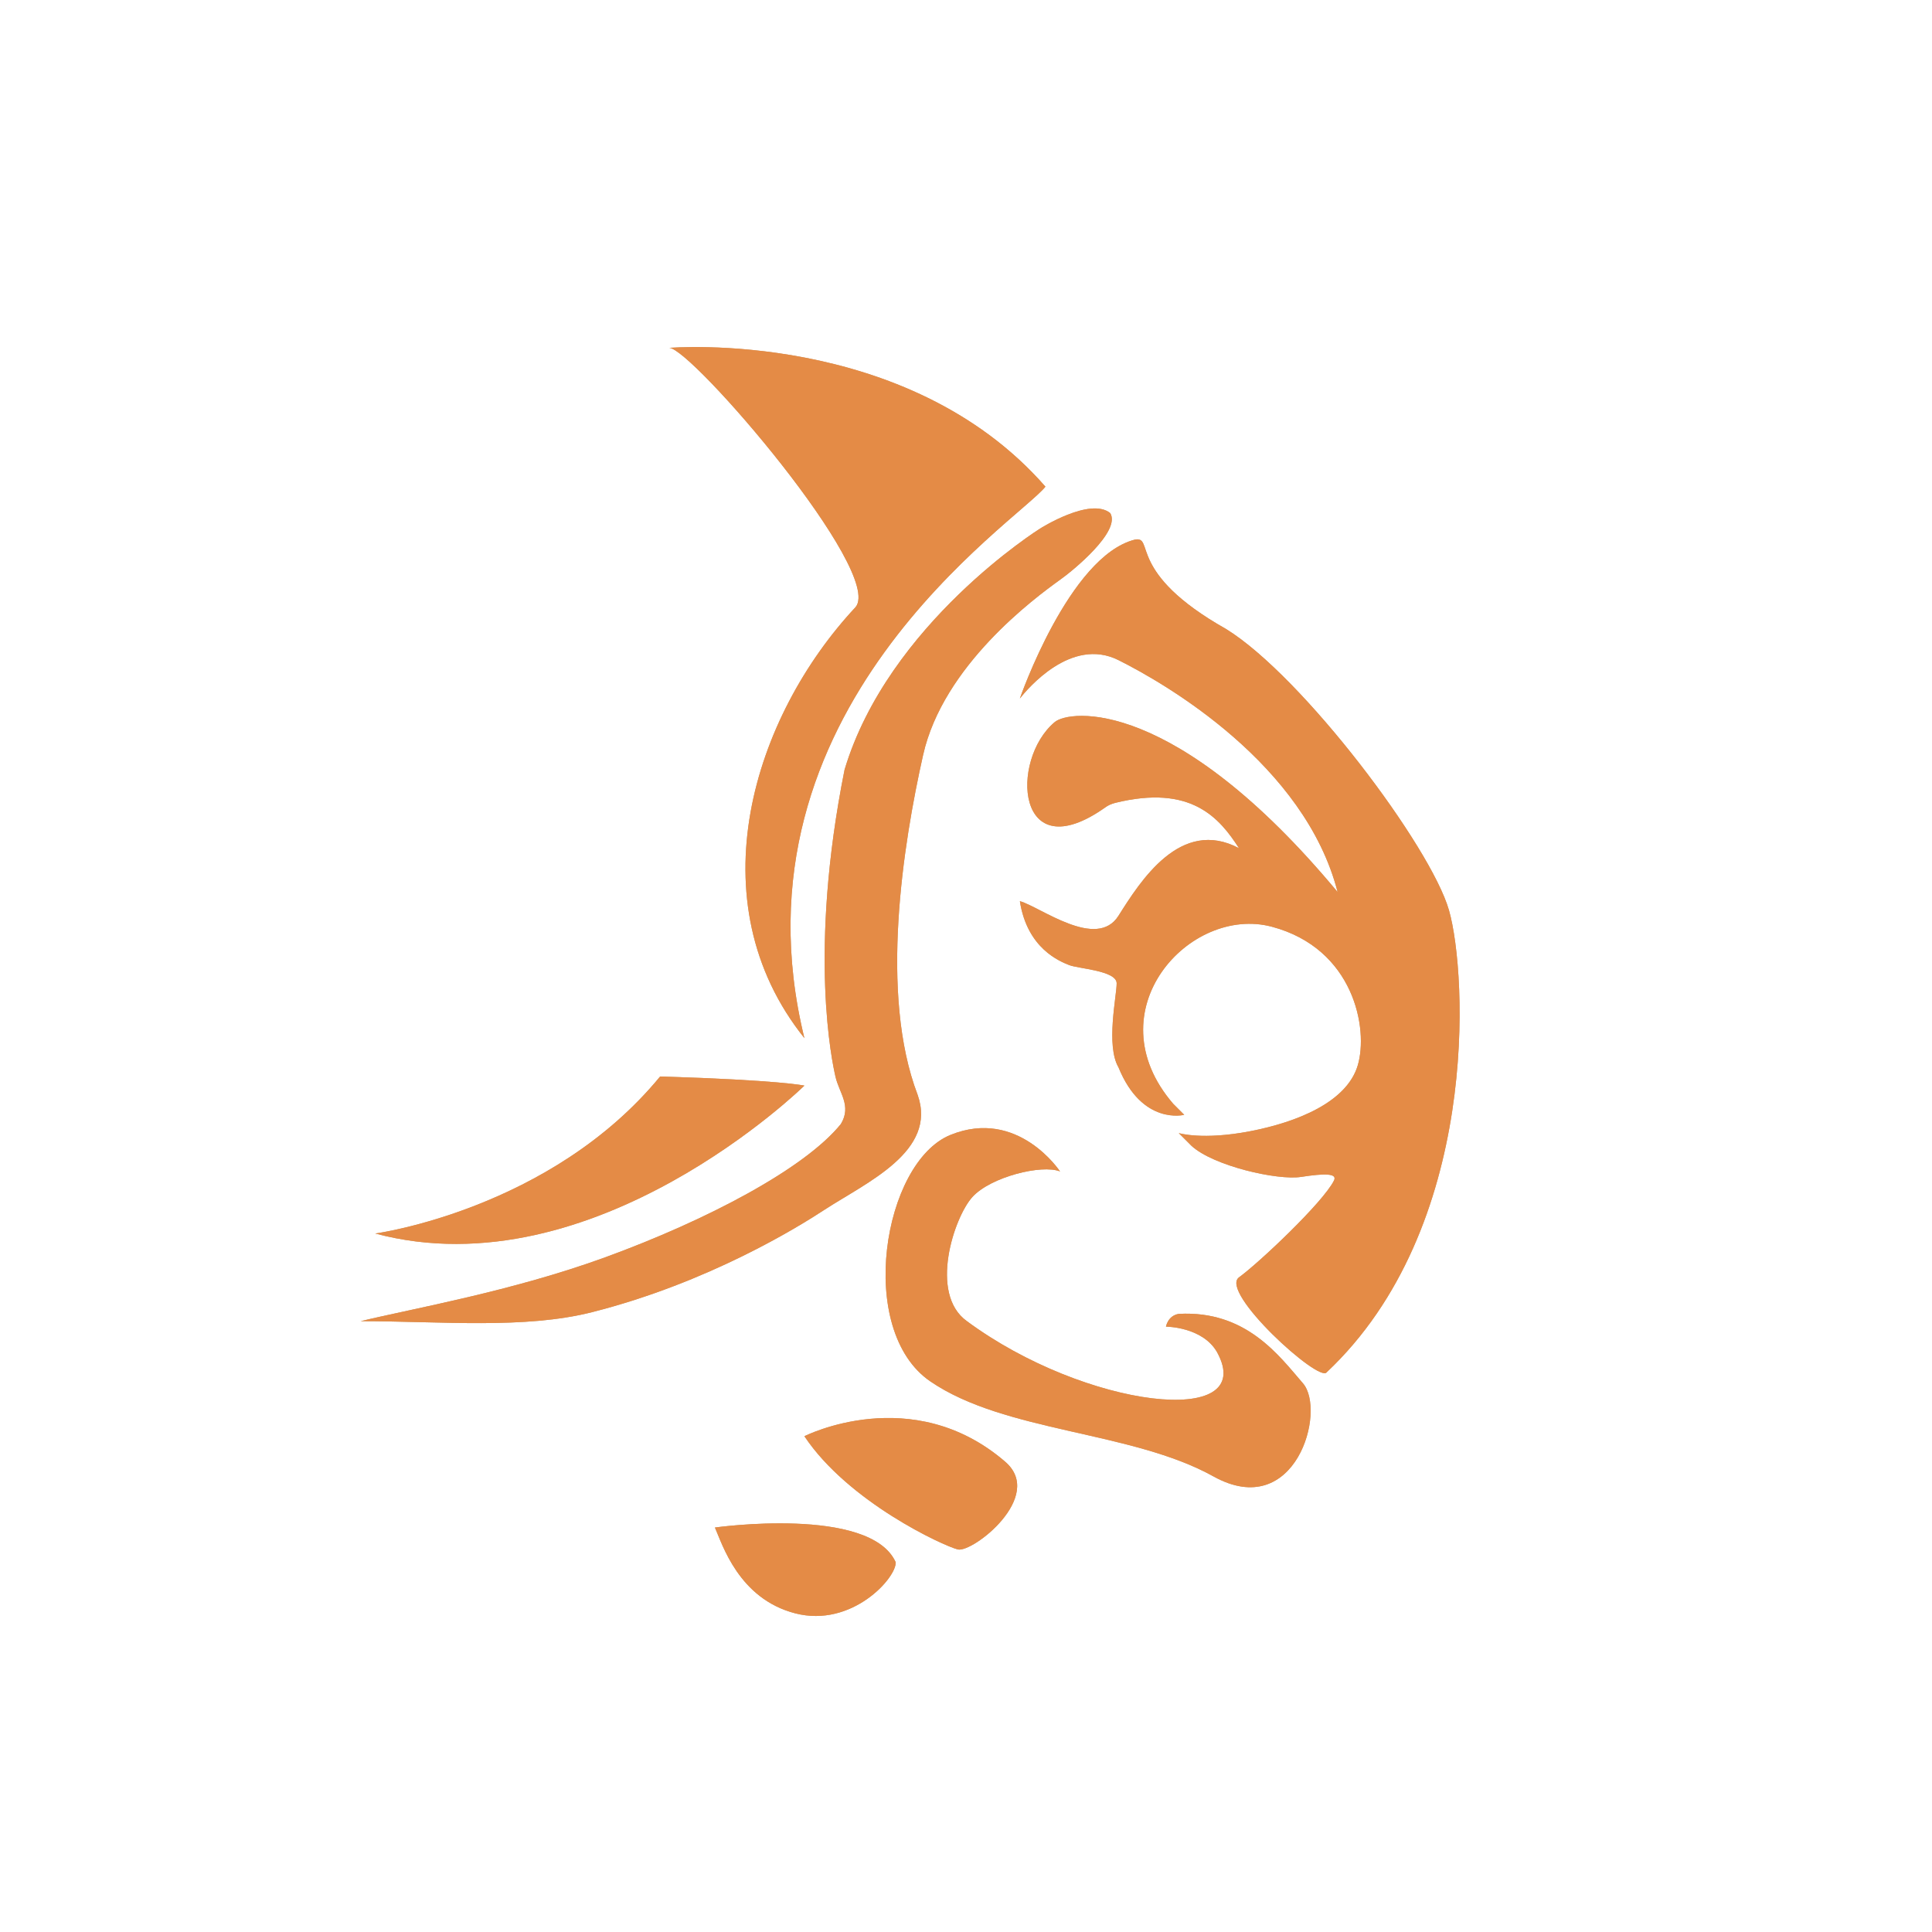 <?xml version="1.0" encoding="utf-8"?>
<!-- Generator: Adobe Illustrator 23.0.3, SVG Export Plug-In . SVG Version: 6.00 Build 0)  -->
<svg version="1.1" id="Layer_1" xmlns="http://www.w3.org/2000/svg" xmlns:xlink="http://www.w3.org/1999/xlink" x="0px" y="0px"
	 viewBox="0 0 1058 1058" style="enable-background:new 0 0 1058 1058;" xml:space="preserve">
<style type="text/css">
	.st0{display:none;}
	.st1{display:inline;fill:#C69C6D;}
	.st2{display:inline;}
	.st3{fill:#E48B46;stroke:#AF5300;stroke-width:4;stroke-miterlimit:10;}
	.st4{fill:#C69C6D;}
	.st5{fill:#E48B46;}
	.st6{fill:#FFFFFF;stroke:#000000;stroke-width:4;stroke-miterlimit:10;}
	.st7{fill:#FFFFFF;}
</style>
<g id="colored_-_outline" class="st0">
	<g>
		<path class="st1" d="M366.5,190.5c0,0,130-11,206,76c-15,19-176,122-132,302c-60-75-28-176,28-236
			C484.5,313.5,378.5,190.5,366.5,190.5z"/>
		<path class="st1" d="M205.5,675.5c0,0,96-13,156-86c66,2,79,5,79,5S325.5,707.5,205.5,675.5z"/>
		<path class="st1" d="M569.5,289.5c0,0,27.5-17.5,38.5-8.5c6,10-20.7,31.7-27.5,36.5c-14.2,10.2-64,47-75,96s-24,131-3,186
			c11,31-28,48-51,63c-14.5,9.5-63.4,39.8-127,56c-37.2,9.5-83,5-127,5c29-7,83-16.4,134-35c55.6-20.3,109.2-48.5,129-73
			c6-10-1-17-3-26c-1.7-7.4-15-68,5-168C486.5,341.5,569.5,289.5,569.5,289.5z"/>
		<path class="st1" d="M558.5,382.5c0,0,27-78,63-87c11-2-5,18,50,49c42,26,112,119,122,154s17,174-67,253c-4,6-59-44-48-52
			s46-41,52-53c2-4-5-4-18-2s-48-6-60-17c-3-3-7-7-7-7s13,4,39-1s53-16,59-36s-2-64-47-76s-98,46-54,97l6,6c0,0-23,6-36-26
			c-7-12-1-39-1-46s-21-8-26-10s-23-9-27-35c11,3,42,27,54,8s34-54,66-37c-10.7-16.6-26.2-35.1-67.9-24.8c-1.9,0.5-3.8,1.3-5.4,2.5
			c-48.8,34.5-52.3-26-27.7-46.7c8-7,66-14,155,93c-18-70-94-114-120-127S562.5,377.5,558.5,382.5z"/>
		<path class="st1" d="M580.5,641.5c0,0-23-35-60-20s-52,107-11,135s110,27,155,52s62-36,49-51s-31-40-68-38c-6,1-7,7-7,7
			s20,0,28,14c23,42-72,31-137-17c-21-15-7-57,3-68S570.5,637.5,580.5,641.5z"/>
		<path class="st1" d="M440.5,786.5c0,0,59-30,110,14c22,19-18,50-26,48S464.5,822.5,440.5,786.5z"/>
		<path class="st1" d="M391.5,836.5c0,0,85-12,99,19c0.5,8.5-24,36-55,28S395.5,845.5,391.5,836.5z"/>
	</g>
	<g id="Layer_1_copy" class="st2">
		<path class="st3" d="M366.5,190.5c0,0,130-11,206,76c-15,19-176,122-132,302c-60-75-28-176,28-236
			C484.5,313.5,378.5,190.5,366.5,190.5z"/>
		<path class="st3" d="M205.5,675.5c0,0,96-13,156-86c66,2,79,5,79,5S325.5,707.5,205.5,675.5z"/>
		<path class="st3" d="M569.5,289.5c0,0,27.5-17.5,38.5-8.5c6,10-20.7,31.7-27.5,36.5c-14.2,10.2-64,47-75,96s-24,131-3,186
			c11,31-28,48-51,63c-14.5,9.5-63.4,39.8-127,56c-37.2,9.5-83,5-127,5c29-7,83-16.4,134-35c55.6-20.3,109.2-48.5,129-73
			c6-10-1-17-3-26c-1.7-7.4-15-68,5-168C486.5,341.5,569.5,289.5,569.5,289.5z"/>
		<path class="st3" d="M558.5,382.5c0,0,27-78,63-87c11-2-5,18,50,49c42,26,112,119,122,154s17,174-67,253c-4,6-59-44-48-52
			s46-41,52-53c2-4-5-4-18-2s-48-6-60-17c-3-3-7-7-7-7s13,4,39-1s53-16,59-36s-2-64-47-76s-98,46-54,97l6,6c0,0-23,6-36-26
			c-7-12-1-39-1-46s-21-8-26-10s-23-9-27-35c11,3,42,27,54,8s34-54,66-37c-10.7-16.6-26.2-35.1-67.9-24.8c-1.9,0.5-3.8,1.3-5.4,2.5
			c-48.8,34.5-52.3-26-27.7-46.7c8-7,66-14,155,93c-18-70-94-114-120-127S562.5,377.5,558.5,382.5z"/>
		<path class="st3" d="M580.5,641.5c0,0-23-35-60-20s-52,107-11,135s110,27,155,52s62-36,49-51s-31-40-68-38c-6,1-7,7-7,7
			s20,0,28,14c23,42-72,31-137-17c-21-15-7-57,3-68S570.5,637.5,580.5,641.5z"/>
		<path class="st3" d="M440.5,786.5c0,0,59-30,110,14c22,19-18,50-26,48S464.5,822.5,440.5,786.5z"/>
		<path class="st3" d="M391.5,836.5c0,0,85-12,99,19c0.5,8.5-24,36-55,28S395.5,845.5,391.5,836.5z"/>
	</g>
</g>
<g id="colored">
	<g>
		<path class="st4" d="M366.5,190.5c0,0,130-11,206,76c-15,19-176,122-132,302c-60-75-28-176,28-236
			C484.5,313.5,378.5,190.5,366.5,190.5z"/>
		<path class="st4" d="M205.5,675.5c0,0,96-13,156-86c66,2,79,5,79,5S325.5,707.5,205.5,675.5z"/>
		<path class="st4" d="M569.5,289.5c0,0,27.5-17.5,38.5-8.5c6,10-20.7,31.7-27.5,36.5c-14.2,10.2-64,47-75,96s-24,131-3,186
			c11,31-28,48-51,63c-14.5,9.5-63.4,39.8-127,56c-37.2,9.5-83,5-127,5c29-7,83-16.4,134-35c55.6-20.3,109.2-48.5,129-73
			c6-10-1-17-3-26c-1.7-7.4-15-68,5-168C486.5,341.5,569.5,289.5,569.5,289.5z"/>
		<path class="st4" d="M558.5,382.5c0,0,27-78,63-87c11-2-5,18,50,49c42,26,112,119,122,154s17,174-67,253c-4,6-59-44-48-52
			s46-41,52-53c2-4-5-4-18-2s-48-6-60-17c-3-3-7-7-7-7s13,4,39-1s53-16,59-36s-2-64-47-76s-98,46-54,97l6,6c0,0-23,6-36-26
			c-7-12-1-39-1-46s-21-8-26-10s-23-9-27-35c11,3,42,27,54,8s34-54,66-37c-10.7-16.6-26.2-35.1-67.9-24.8c-1.9,0.5-3.8,1.3-5.4,2.5
			c-48.8,34.5-52.3-26-27.7-46.7c8-7,66-14,155,93c-18-70-94-114-120-127S562.5,377.5,558.5,382.5z"/>
		<path class="st4" d="M580.5,641.5c0,0-23-35-60-20s-52,107-11,135s110,27,155,52s62-36,49-51s-31-40-68-38c-6,1-7,7-7,7
			s20,0,28,14c23,42-72,31-137-17c-21-15-7-57,3-68S570.5,637.5,580.5,641.5z"/>
		<path class="st4" d="M440.5,786.5c0,0,59-30,110,14c22,19-18,50-26,48S464.5,822.5,440.5,786.5z"/>
		<path class="st4" d="M391.5,836.5c0,0,85-12,99,19c0.5,8.5-24,36-55,28S395.5,845.5,391.5,836.5z"/>
	</g>
	<g id="Layer_1_copy_3_">
		<path class="st5" d="M366.5,190.5c0,0,130-11,206,76c-15,19-176,122-132,302c-60-75-28-176,28-236
			C484.5,313.5,378.5,190.5,366.5,190.5z"/>
		<path class="st5" d="M205.5,675.5c0,0,96-13,156-86c66,2,79,5,79,5S325.5,707.5,205.5,675.5z"/>
		<path class="st5" d="M569.5,289.5c0,0,27.5-17.5,38.5-8.5c6,10-20.7,31.7-27.5,36.5c-14.2,10.2-64,47-75,96s-24,131-3,186
			c11,31-28,48-51,63c-14.5,9.5-63.4,39.8-127,56c-37.2,9.5-83,5-127,5c29-7,83-16.4,134-35c55.6-20.3,109.2-48.5,129-73
			c6-10-1-17-3-26c-1.7-7.4-15-68,5-168C486.5,341.5,569.5,289.5,569.5,289.5z"/>
		<path class="st5" d="M558.5,382.5c0,0,27-78,63-87c11-2-5,18,50,49c42,26,112,119,122,154s17,174-67,253c-4,6-59-44-48-52
			s46-41,52-53c2-4-5-4-18-2s-48-6-60-17c-3-3-7-7-7-7s13,4,39-1s53-16,59-36s-2-64-47-76s-98,46-54,97l6,6c0,0-23,6-36-26
			c-7-12-1-39-1-46s-21-8-26-10s-23-9-27-35c11,3,42,27,54,8s34-54,66-37c-10.7-16.6-26.2-35.1-67.9-24.8c-1.9,0.5-3.8,1.3-5.4,2.5
			c-48.8,34.5-52.3-26-27.7-46.7c8-7,66-14,155,93c-18-70-94-114-120-127S562.5,377.5,558.5,382.5z"/>
		<path class="st5" d="M580.5,641.5c0,0-23-35-60-20s-52,107-11,135s110,27,155,52s62-36,49-51s-31-40-68-38c-6,1-7,7-7,7
			s20,0,28,14c23,42-72,31-137-17c-21-15-7-57,3-68S570.5,637.5,580.5,641.5z"/>
		<path class="st5" d="M440.5,786.5c0,0,59-30,110,14c22,19-18,50-26,48S464.5,822.5,440.5,786.5z"/>
		<path class="st5" d="M391.5,836.5c0,0,85-12,99,19c0.5,8.5-24,36-55,28S395.5,845.5,391.5,836.5z"/>
	</g>
</g>
<g id="white-outline" class="st0">
	<g class="st2">
		<path class="st4" d="M366.5,190.5c0,0,130-11,206,76c-15,19-176,122-132,302c-60-75-28-176,28-236
			C484.5,313.5,378.5,190.5,366.5,190.5z"/>
		<path class="st4" d="M205.5,675.5c0,0,96-13,156-86c66,2,79,5,79,5S325.5,707.5,205.5,675.5z"/>
		<path class="st4" d="M569.5,289.5c0,0,27.5-17.5,38.5-8.5c6,10-20.7,31.7-27.5,36.5c-14.2,10.2-64,47-75,96s-24,131-3,186
			c11,31-28,48-51,63c-14.5,9.5-63.4,39.8-127,56c-37.2,9.5-83,5-127,5c29-7,83-16.4,134-35c55.6-20.3,109.2-48.5,129-73
			c6-10-1-17-3-26c-1.7-7.4-15-68,5-168C486.5,341.5,569.5,289.5,569.5,289.5z"/>
		<path class="st4" d="M558.5,382.5c0,0,27-78,63-87c11-2-5,18,50,49c42,26,112,119,122,154s17,174-67,253c-4,6-59-44-48-52
			s46-41,52-53c2-4-5-4-18-2s-48-6-60-17c-3-3-7-7-7-7s13,4,39-1s53-16,59-36s-2-64-47-76s-98,46-54,97l6,6c0,0-23,6-36-26
			c-7-12-1-39-1-46s-21-8-26-10s-23-9-27-35c11,3,42,27,54,8s34-54,66-37c-10.7-16.6-26.2-35.1-67.9-24.8c-1.9,0.5-3.8,1.3-5.4,2.5
			c-48.8,34.5-52.3-26-27.7-46.7c8-7,66-14,155,93c-18-70-94-114-120-127S562.5,377.5,558.5,382.5z"/>
		<path class="st4" d="M580.5,641.5c0,0-23-35-60-20s-52,107-11,135s110,27,155,52s62-36,49-51s-31-40-68-38c-6,1-7,7-7,7
			s20,0,28,14c23,42-72,31-137-17c-21-15-7-57,3-68S570.5,637.5,580.5,641.5z"/>
		<path class="st4" d="M440.5,786.5c0,0,59-30,110,14c22,19-18,50-26,48S464.5,822.5,440.5,786.5z"/>
		<path class="st4" d="M391.5,836.5c0,0,85-12,99,19c0.5,8.5-24,36-55,28S395.5,845.5,391.5,836.5z"/>
	</g>
	<g id="Layer_1_copy_1_" class="st2">
		<path class="st6" d="M366.5,190.5c0,0,130-11,206,76c-15,19-176,122-132,302c-60-75-28-176,28-236
			C484.5,313.5,378.5,190.5,366.5,190.5z"/>
		<path class="st6" d="M205.5,675.5c0,0,96-13,156-86c66,2,79,5,79,5S325.5,707.5,205.5,675.5z"/>
		<path class="st6" d="M569.5,289.5c0,0,27.5-17.5,38.5-8.5c6,10-20.7,31.7-27.5,36.5c-14.2,10.2-64,47-75,96s-24,131-3,186
			c11,31-28,48-51,63c-14.5,9.5-63.4,39.8-127,56c-37.2,9.5-83,5-127,5c29-7,83-16.4,134-35c55.6-20.3,109.2-48.5,129-73
			c6-10-1-17-3-26c-1.7-7.4-15-68,5-168C486.5,341.5,569.5,289.5,569.5,289.5z"/>
		<path class="st6" d="M558.5,382.5c0,0,27-78,63-87c11-2-5,18,50,49c42,26,112,119,122,154s17,174-67,253c-4,6-59-44-48-52
			s46-41,52-53c2-4-5-4-18-2s-48-6-60-17c-3-3-7-7-7-7s13,4,39-1s53-16,59-36s-2-64-47-76s-98,46-54,97l6,6c0,0-23,6-36-26
			c-7-12-1-39-1-46s-21-8-26-10s-23-9-27-35c11,3,42,27,54,8s34-54,66-37c-10.7-16.6-26.2-35.1-67.9-24.8c-1.9,0.5-3.8,1.3-5.4,2.5
			c-48.8,34.5-52.3-26-27.7-46.7c8-7,66-14,155,93c-18-70-94-114-120-127S562.5,377.5,558.5,382.5z"/>
		<path class="st6" d="M580.5,641.5c0,0-23-35-60-20s-52,107-11,135s110,27,155,52s62-36,49-51s-31-40-68-38c-6,1-7,7-7,7
			s20,0,28,14c23,42-72,31-137-17c-21-15-7-57,3-68S570.5,637.5,580.5,641.5z"/>
		<path class="st6" d="M440.5,786.5c0,0,59-30,110,14c22,19-18,50-26,48S464.5,822.5,440.5,786.5z"/>
		<path class="st6" d="M391.5,836.5c0,0,85-12,99,19c0.5,8.5-24,36-55,28S395.5,845.5,391.5,836.5z"/>
	</g>
</g>
<g id="white-outline_copy" class="st0">
	<g class="st2">
		<path class="st7" d="M366.5,190.5c0,0,130-11,206,76c-15,19-176,122-132,302c-60-75-28-176,28-236
			C484.5,313.5,378.5,190.5,366.5,190.5z"/>
		<path class="st7" d="M205.5,675.5c0,0,96-13,156-86c66,2,79,5,79,5S325.5,707.5,205.5,675.5z"/>
		<path class="st7" d="M569.5,289.5c0,0,27.5-17.5,38.5-8.5c6,10-20.7,31.7-27.5,36.5c-14.2,10.2-64,47-75,96s-24,131-3,186
			c11,31-28,48-51,63c-14.5,9.5-63.4,39.8-127,56c-37.2,9.5-83,5-127,5c29-7,83-16.4,134-35c55.6-20.3,109.2-48.5,129-73
			c6-10-1-17-3-26c-1.7-7.4-15-68,5-168C486.5,341.5,569.5,289.5,569.5,289.5z"/>
		<path class="st7" d="M558.5,382.5c0,0,27-78,63-87c11-2-5,18,50,49c42,26,112,119,122,154s17,174-67,253c-4,6-59-44-48-52
			s46-41,52-53c2-4-5-4-18-2s-48-6-60-17c-3-3-7-7-7-7s13,4,39-1s53-16,59-36s-2-64-47-76s-98,46-54,97l6,6c0,0-23,6-36-26
			c-7-12-1-39-1-46s-21-8-26-10s-23-9-27-35c11,3,42,27,54,8s34-54,66-37c-10.7-16.6-26.2-35.1-67.9-24.8c-1.9,0.5-3.8,1.3-5.4,2.5
			c-48.8,34.5-52.3-26-27.7-46.7c8-7,66-14,155,93c-18-70-94-114-120-127S562.5,377.5,558.5,382.5z"/>
		<path class="st7" d="M580.5,641.5c0,0-23-35-60-20s-52,107-11,135s110,27,155,52s62-36,49-51s-31-40-68-38c-6,1-7,7-7,7
			s20,0,28,14c23,42-72,31-137-17c-21-15-7-57,3-68S570.5,637.5,580.5,641.5z"/>
		<path class="st7" d="M440.5,786.5c0,0,59-30,110,14c22,19-18,50-26,48S464.5,822.5,440.5,786.5z"/>
		<path class="st7" d="M391.5,836.5c0,0,85-12,99,19c0.5,8.5-24,36-55,28S395.5,845.5,391.5,836.5z"/>
	</g>
	<g id="Layer_1_copy_2_" class="st2">
		<path class="st7" d="M366.5,190.5c0,0,130-11,206,76c-15,19-176,122-132,302c-60-75-28-176,28-236
			C484.5,313.5,378.5,190.5,366.5,190.5z"/>
		<path class="st7" d="M205.5,675.5c0,0,96-13,156-86c66,2,79,5,79,5S325.5,707.5,205.5,675.5z"/>
		<path class="st7" d="M569.5,289.5c0,0,27.5-17.5,38.5-8.5c6,10-20.7,31.7-27.5,36.5c-14.2,10.2-64,47-75,96s-24,131-3,186
			c11,31-28,48-51,63c-14.5,9.5-63.4,39.8-127,56c-37.2,9.5-83,5-127,5c29-7,83-16.4,134-35c55.6-20.3,109.2-48.5,129-73
			c6-10-1-17-3-26c-1.7-7.4-15-68,5-168C486.5,341.5,569.5,289.5,569.5,289.5z"/>
		<path class="st7" d="M558.5,382.5c0,0,27-78,63-87c11-2-5,18,50,49c42,26,112,119,122,154s17,174-67,253c-4,6-59-44-48-52
			s46-41,52-53c2-4-5-4-18-2s-48-6-60-17c-3-3-7-7-7-7s13,4,39-1s53-16,59-36s-2-64-47-76s-98,46-54,97l6,6c0,0-23,6-36-26
			c-7-12-1-39-1-46s-21-8-26-10s-23-9-27-35c11,3,42,27,54,8s34-54,66-37c-10.7-16.6-26.2-35.1-67.9-24.8c-1.9,0.5-3.8,1.3-5.4,2.5
			c-48.8,34.5-52.3-26-27.7-46.7c8-7,66-14,155,93c-18-70-94-114-120-127S562.5,377.5,558.5,382.5z"/>
		<path class="st7" d="M580.5,641.5c0,0-23-35-60-20s-52,107-11,135s110,27,155,52s62-36,49-51s-31-40-68-38c-6,1-7,7-7,7
			s20,0,28,14c23,42-72,31-137-17c-21-15-7-57,3-68S570.5,637.5,580.5,641.5z"/>
		<path class="st7" d="M440.5,786.5c0,0,59-30,110,14c22,19-18,50-26,48S464.5,822.5,440.5,786.5z"/>
		<path class="st7" d="M391.5,836.5c0,0,85-12,99,19c0.5,8.5-24,36-55,28S395.5,845.5,391.5,836.5z"/>
	</g>
</g>
</svg>
